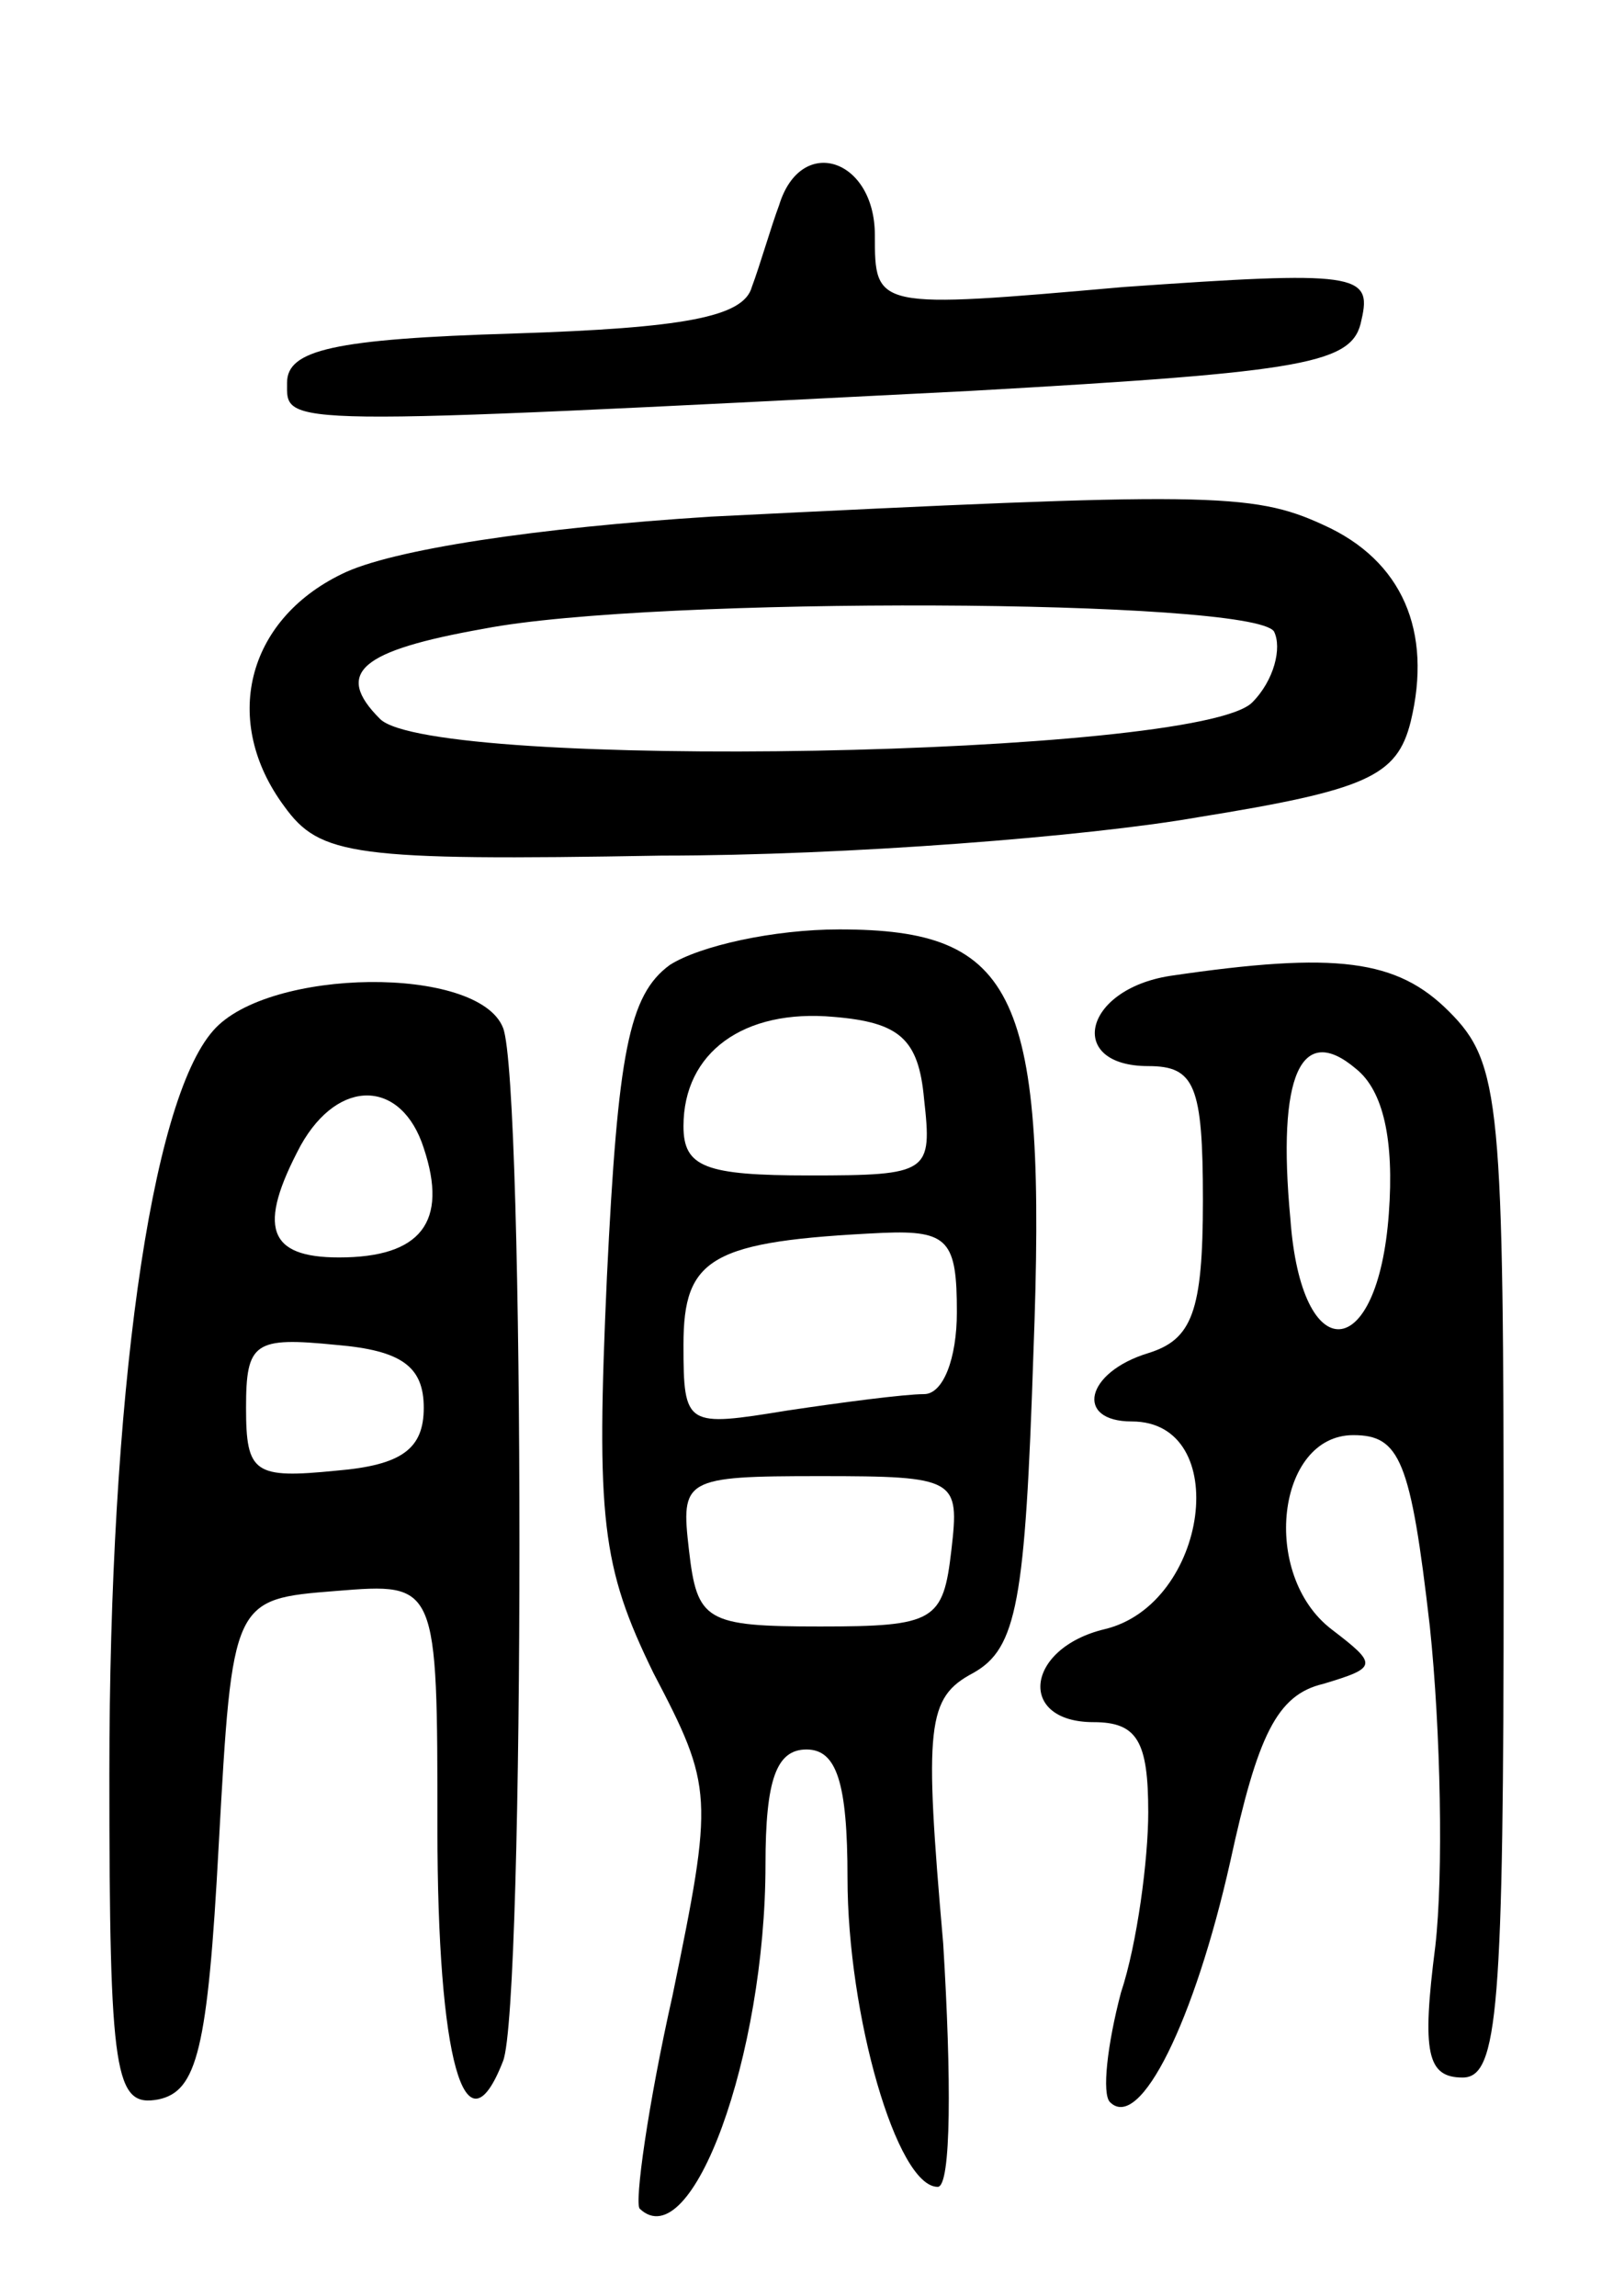 <svg version="1.0" xmlns="http://www.w3.org/2000/svg"
 width="59pt" height="84pt" viewBox="0 0 59 84"
 preserveAspectRatio="xMidYMid meet">
<g transform="translate(0,84) scale(0.1,-0.1)"
fill="#000000" stroke="none">
<path d="M285 765 c-3 -8 -7 -22 -10 -30 -3 -11 -25 -15 -87 -17 -66 -2 -83
-6 -83 -18 0 -16 -6 -16 250 -3 124 7 140 10 143 26 4 17 -2 18 -87 12 -91 -8
-91 -8 -91 19 0 28 -27 37 -35 11z"/>
<path d="M260 651 c-63 -4 -117 -12 -135 -21 -35 -17 -44 -54 -21 -85 13 -18
25 -20 138 -18 68 0 156 7 196 14 62 10 73 15 78 35 8 33 -3 59 -32 72 -26 12
-43 12 -224 3z m206 -42 c3 -6 0 -18 -8 -26 -20 -20 -300 -25 -319 -6 -17 17
-7 25 38 33 62 12 281 11 289 -1z"/>
<path d="M245 487 c-15 -11 -19 -32 -23 -114 -4 -89 -2 -106 17 -145 22 -42
22 -45 7 -118 -9 -40 -14 -76 -12 -78 19 -18 46 56 46 126 0 31 4 42 15 42 11
0 15 -12 15 -47 0 -50 18 -113 33 -113 5 0 5 40 2 89 -7 80 -6 90 11 99 16 9
19 26 22 117 5 132 -6 155 -71 155 -24 0 -51 -6 -62 -13z m93 -49 c3 -27 2
-28 -42 -28 -38 0 -46 3 -46 18 0 27 22 43 55 40 24 -2 31 -8 33 -30z m12 -78
c0 -17 -5 -30 -12 -30 -7 0 -30 -3 -50 -6 -37 -6 -38 -6 -38 24 0 32 10 38 73
41 24 1 27 -3 27 -29z m-2 -87 c-3 -26 -6 -28 -48 -28 -42 0 -45 2 -48 28 -3
26 -2 27 48 27 50 0 51 -1 48 -27z"/>
<path d="M428 483 c-32 -5 -38 -33 -8 -33 17 0 20 -7 20 -49 0 -41 -4 -51 -20
-56 -23 -7 -27 -25 -6 -25 37 0 28 -67 -10 -76 -29 -7 -32 -34 -4 -34 16 0 20
-7 20 -33 0 -17 -4 -48 -10 -66 -5 -19 -7 -37 -4 -40 11 -11 31 30 44 88 10
46 17 61 34 65 20 6 20 7 3 20 -26 20 -20 71 8 71 17 0 21 -9 28 -70 4 -38 5
-91 2 -117 -5 -39 -3 -48 10 -48 13 0 15 25 15 185 0 172 -1 186 -20 205 -19
19 -41 22 -102 13z m80 -87 c-4 -55 -32 -57 -36 -2 -5 53 4 72 24 55 10 -8 14
-26 12 -53z"/>
<path d="M78 463 c-23 -26 -38 -134 -38 -272 0 -111 2 -122 18 -119 14 3 18
18 22 93 5 90 5 90 43 93 37 3 37 3 37 -87 0 -84 10 -121 24 -85 8 20 8 358 0
378 -9 23 -86 22 -106 -1z m77 -43 c9 -27 -1 -40 -31 -40 -26 0 -30 11 -14 41
14 25 37 24 45 -1z m0 -95 c0 -15 -8 -21 -32 -23 -30 -3 -33 -1 -33 23 0 24 3
26 33 23 24 -2 32 -8 32 -23z"/>
</g>
</svg>
